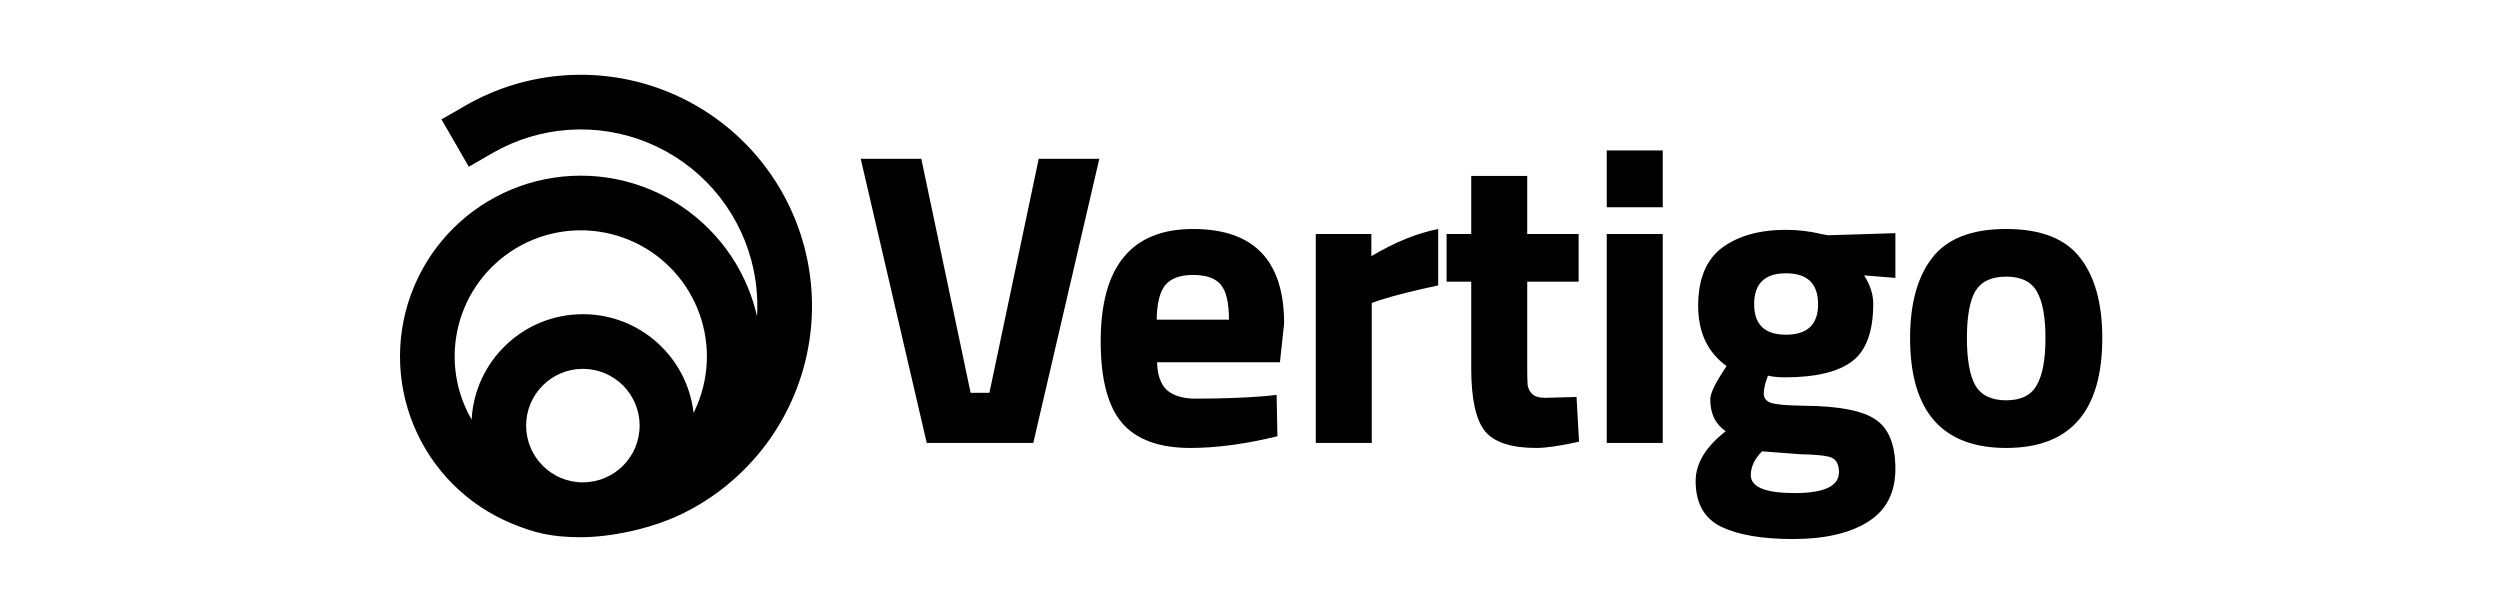 <svg width="200" height="49" viewBox="0 0 200 49" fill="none" xmlns="http://www.w3.org/2000/svg">
<g clip-path="url(#clip0_16_6910)">
<path d="M83.098 12.703H87.945L82.663 35.434H74.139L68.857 12.703H73.704L77.649 31.423H79.153L83.098 12.703Z" fill="black"/>
<path d="M92.567 28.983C92.59 30.008 92.857 30.755 93.37 31.223C93.904 31.668 94.662 31.891 95.643 31.891C97.715 31.891 99.565 31.824 101.192 31.691L102.128 31.59L102.195 34.9C99.632 35.524 97.314 35.836 95.242 35.836C92.724 35.836 90.896 35.167 89.76 33.83C88.623 32.493 88.055 30.32 88.055 27.311C88.055 21.317 90.517 18.319 95.442 18.319C100.3 18.319 102.729 20.838 102.729 25.874L102.395 28.983H92.567ZM98.317 25.573C98.317 24.236 98.105 23.311 97.682 22.799C97.258 22.264 96.512 21.996 95.442 21.996C94.395 21.996 93.648 22.275 93.202 22.832C92.779 23.367 92.556 24.281 92.534 25.573H98.317Z" fill="black"/>
<path d="M105.262 35.434V18.721H109.708V20.492C111.58 19.378 113.362 18.654 115.056 18.319V22.832C113.251 23.211 111.702 23.601 110.409 24.002L109.741 24.236V35.434H105.262Z" fill="black"/>
<path d="M126.29 22.532H122.178V29.384C122.178 30.053 122.189 30.532 122.212 30.822C122.256 31.089 122.379 31.323 122.579 31.524C122.802 31.724 123.136 31.825 123.582 31.825L126.123 31.758L126.323 35.334C124.83 35.669 123.694 35.836 122.914 35.836C120.908 35.836 119.537 35.39 118.802 34.499C118.067 33.585 117.699 31.914 117.699 29.485V22.532H115.727V18.721H117.699V14.074H122.178V18.721H126.29V22.532Z" fill="black"/>
<path d="M128.539 35.435V18.721H133.019V35.435H128.539ZM128.539 16.581V12.035H133.019V16.581H128.539Z" fill="black"/>
<path d="M151.631 37.507C151.631 39.424 150.895 40.839 149.425 41.753C147.954 42.667 145.959 43.123 143.441 43.123C140.945 43.123 139.018 42.789 137.658 42.12C136.321 41.452 135.652 40.237 135.652 38.477C135.652 37.073 136.455 35.747 138.059 34.499C137.235 33.942 136.822 33.095 136.822 31.959C136.822 31.513 137.157 30.777 137.825 29.752L138.126 29.284C136.611 28.192 135.853 26.588 135.853 24.471C135.853 22.331 136.488 20.782 137.758 19.824C139.051 18.866 140.756 18.387 142.873 18.387C143.831 18.387 144.778 18.498 145.714 18.721L146.249 18.821L151.631 18.654V22.231L149.124 22.03C149.614 22.788 149.859 23.546 149.859 24.303C149.859 26.532 149.291 28.07 148.154 28.916C147.018 29.763 145.235 30.187 142.806 30.187C142.293 30.187 141.837 30.142 141.435 30.053C141.213 30.633 141.101 31.112 141.101 31.491C141.101 31.847 141.291 32.092 141.669 32.226C142.048 32.36 142.94 32.438 144.344 32.46C147.152 32.482 149.068 32.861 150.093 33.596C151.118 34.31 151.631 35.613 151.631 37.507ZM140.065 38.009C140.065 38.967 141.235 39.446 143.575 39.446C145.937 39.446 147.118 38.889 147.118 37.775C147.118 37.173 146.918 36.783 146.517 36.605C146.115 36.449 145.268 36.36 143.976 36.337L140.968 36.104C140.366 36.705 140.065 37.34 140.065 38.009ZM140.332 24.337C140.332 25.964 141.179 26.777 142.873 26.777C144.589 26.777 145.447 25.964 145.447 24.337C145.447 22.688 144.589 21.863 142.873 21.863C141.179 21.863 140.332 22.688 140.332 24.337Z" fill="black"/>
<path d="M154.578 20.626C155.759 19.088 157.731 18.319 160.495 18.319C163.258 18.319 165.231 19.088 166.412 20.626C167.593 22.141 168.183 24.281 168.183 27.044C168.183 32.905 165.621 35.836 160.495 35.836C155.369 35.836 152.807 32.905 152.807 27.044C152.807 24.281 153.397 22.141 154.578 20.626ZM158.021 30.821C158.489 31.624 159.314 32.025 160.495 32.025C161.676 32.025 162.489 31.624 162.935 30.821C163.403 30.019 163.637 28.76 163.637 27.044C163.637 25.328 163.403 24.08 162.935 23.3C162.489 22.52 161.676 22.13 160.495 22.13C159.314 22.13 158.489 22.52 158.021 23.3C157.576 24.08 157.353 25.328 157.353 27.044C157.353 28.76 157.576 30.019 158.021 30.821Z" fill="black"/>
<path fill-rule="evenodd" clip-rule="evenodd" d="M51.868 11.429C49.866 10.6 47.7 10.242 45.538 10.384C43.376 10.526 41.276 11.163 39.399 12.246L37.506 13.339L35.32 9.553L37.213 8.46C39.67 7.041 42.421 6.207 45.252 6.021C48.083 5.835 50.919 6.304 53.541 7.39C56.162 8.475 58.498 10.15 60.369 12.283C62.24 14.416 63.595 16.951 64.33 19.692C65.064 22.432 65.158 25.305 64.604 28.088C64.051 30.871 62.865 33.489 61.137 35.74C59.41 37.991 57.188 39.814 54.643 41.069C52.099 42.324 48.816 42.977 46.462 42.977C44.108 42.977 42.733 42.624 40.928 41.876C39.173 41.149 37.579 40.084 36.236 38.741C34.893 37.398 33.828 35.804 33.101 34.049C32.374 32.295 32 30.414 32 28.515C32 26.616 32.374 24.735 33.101 22.981C33.828 21.226 34.893 19.632 36.236 18.289C37.579 16.946 39.173 15.881 40.928 15.154C42.682 14.427 44.563 14.053 46.462 14.053C48.361 14.053 50.242 14.427 51.996 15.154C53.751 15.881 55.345 16.946 56.688 18.289C58.031 19.632 59.096 21.226 59.823 22.981C60.136 23.735 60.383 24.514 60.563 25.306C60.651 23.801 60.498 22.288 60.106 20.823C59.545 18.73 58.511 16.795 57.082 15.165C55.654 13.537 53.869 12.258 51.868 11.429ZM37.73 33.57C37.978 28.87 41.868 25.135 46.63 25.135C51.208 25.135 54.98 28.587 55.485 33.03C55.592 32.816 55.692 32.598 55.783 32.376C56.291 31.152 56.552 29.84 56.552 28.515C56.552 27.19 56.291 25.878 55.783 24.654C55.276 23.43 54.533 22.317 53.596 21.381C52.66 20.444 51.547 19.701 50.323 19.193C49.099 18.686 47.787 18.425 46.462 18.425C45.137 18.425 43.825 18.686 42.601 19.193C41.377 19.701 40.264 20.444 39.327 21.381C38.391 22.317 37.647 23.43 37.14 24.654C36.633 25.878 36.372 27.19 36.372 28.515C36.372 29.84 36.633 31.152 37.14 32.376C37.311 32.788 37.508 33.187 37.73 33.57ZM51.17 34.047C51.17 36.555 49.138 38.588 46.63 38.588C44.123 38.588 42.09 36.555 42.09 34.047C42.09 31.54 44.123 29.507 46.63 29.507C49.138 29.507 51.17 31.54 51.17 34.047Z" fill="black"/>
</g>
<defs>
<clipPath id="clip0_16_6910">
<rect width="200" height="48" fill="white" transform="translate(0 0.954)"/>
</clipPath>
</defs>
</svg>
